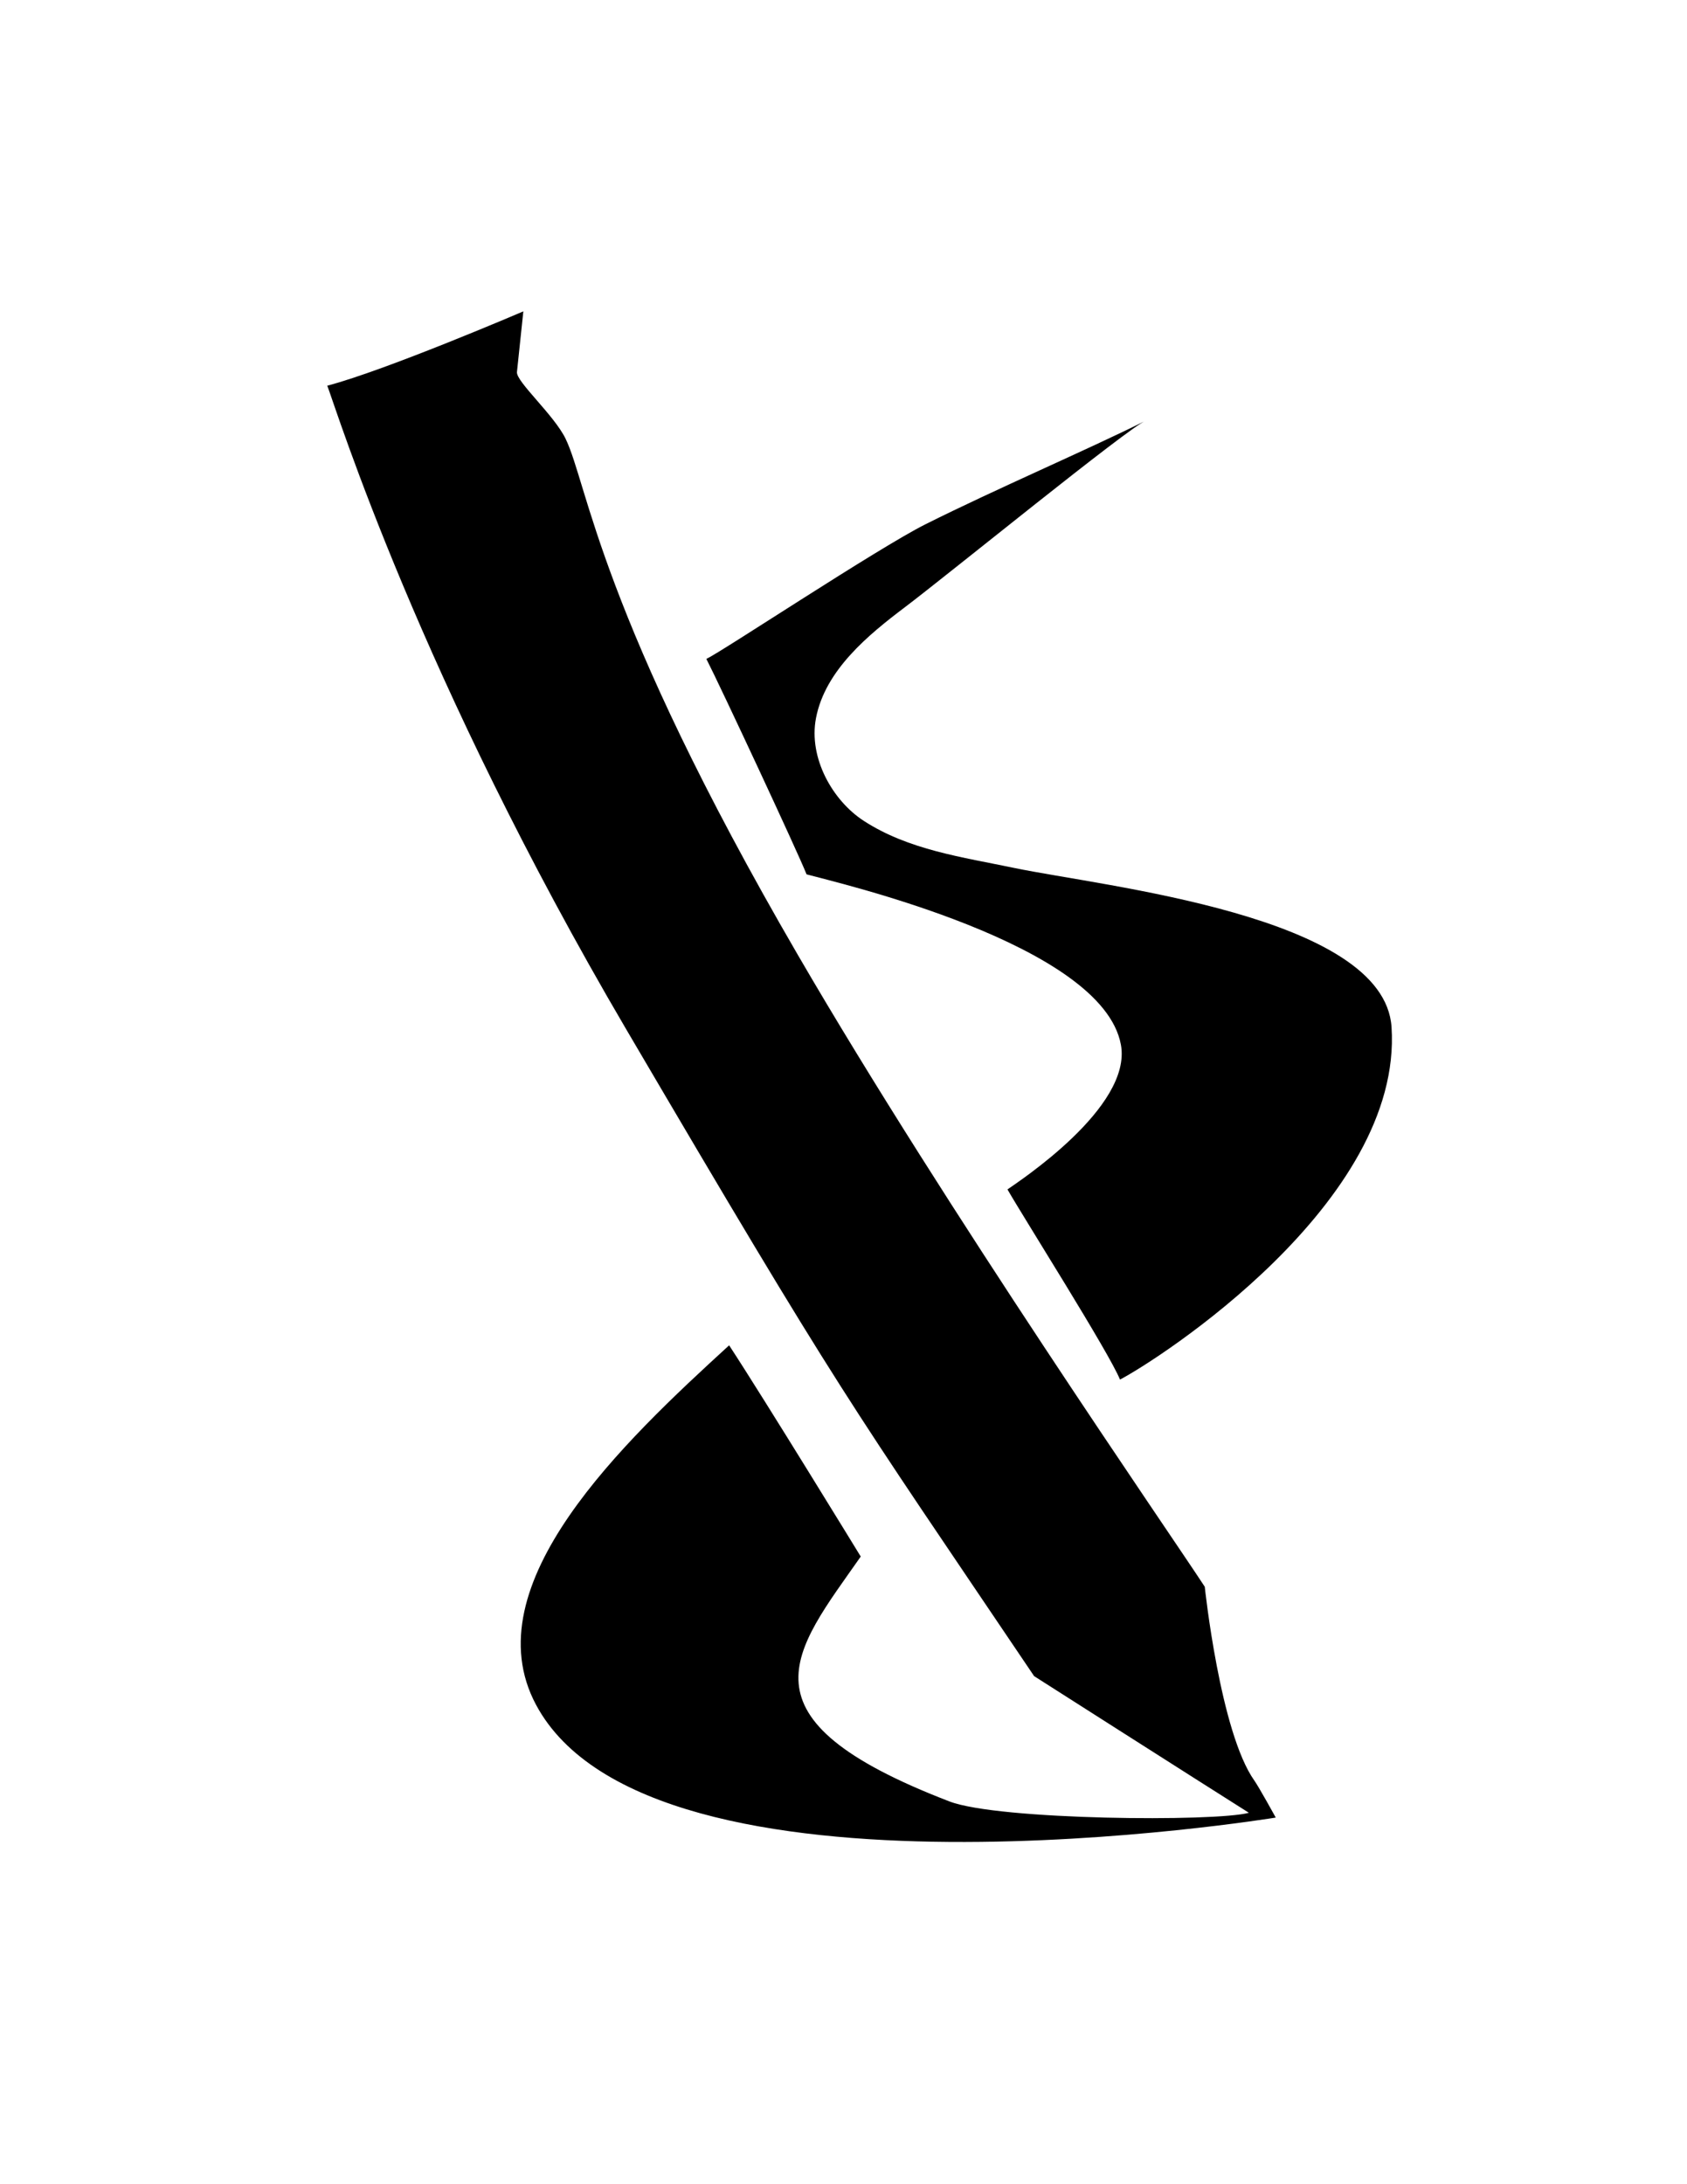 <?xml version="1.0" encoding="iso-8859-1"?>
<!-- Generator: Adobe Illustrator 18.1.1, SVG Export Plug-In . SVG Version: 6.00 Build 0)  -->
<svg version="1.1" baseProfile="tiny" id="Layer_1" xmlns="http://www.w3.org/2000/svg" xmlns:xlink="http://www.w3.org/1999/xlink"
	 x="0px" y="0px" viewBox="0 0 612 792" xml:space="preserve">
<g id="Layer_2_copy_2">
	<g id="cLBRAx_4_">
		<g>
			<g>
				<path d="M462.812,659.057c0,0-6.152-11.141-7.732-13.363c-12.456-17.505-18.023-70.331-18.023-70.331
					c-12.601-19.333-93.791-136.557-147.612-229.099c-72.184-124.113-76.109-170.259-84.247-187.139
					c-4.149-8.602-18.018-20.769-17.66-24.222c0.673-6.388,1.475-14.024,2.315-22c0,0-49.68,21.307-71.122,26.953
					c3.576,9.443,33.64,106.031,108.322,233.17c78.877,134.279,79.378,132.907,148.097,234.745c0,0,58.944,37.573,77.916,49.555
					c-12.024,3.298-90.851,2.713-108.619-4.112c-78.764-30.253-56.41-54.168-32.193-88.799c0,0-34.678-56.655-47.746-76.593
					c-38.037,34.776-93.398,86.761-70.043,130.358C236.284,696.244,462.812,659.057,462.812,659.057z"/>
				<path d="M504.816,372.449c-2.677-40.576-104.514-50.99-136.791-57.71c-18.989-3.955-38.345-6.53-54.635-17.067
					c-11.316-7.319-20.132-22.806-17.374-37.263c3.333-17.475,19.181-30.342,32.131-40.131
					c16.303-12.324,81.386-65.378,87.541-67.765c-21.489,10.701-54.2,24.709-79.926,37.58c-17.32,8.666-74.18,46.411-79.513,48.83
					c5.139,10.023,33.594,71.012,36.346,78.115c10.404,2.888,107.302,25.109,114.041,61.795
					c4.181,22.764-37.534,49.877-41.151,52.46c6.076,10.596,36.84,59.126,40.82,68.947
					C419.741,493.259,509.022,436.195,504.816,372.449z"/>
			</g>
		</g>
	</g>
</g>
</svg>
